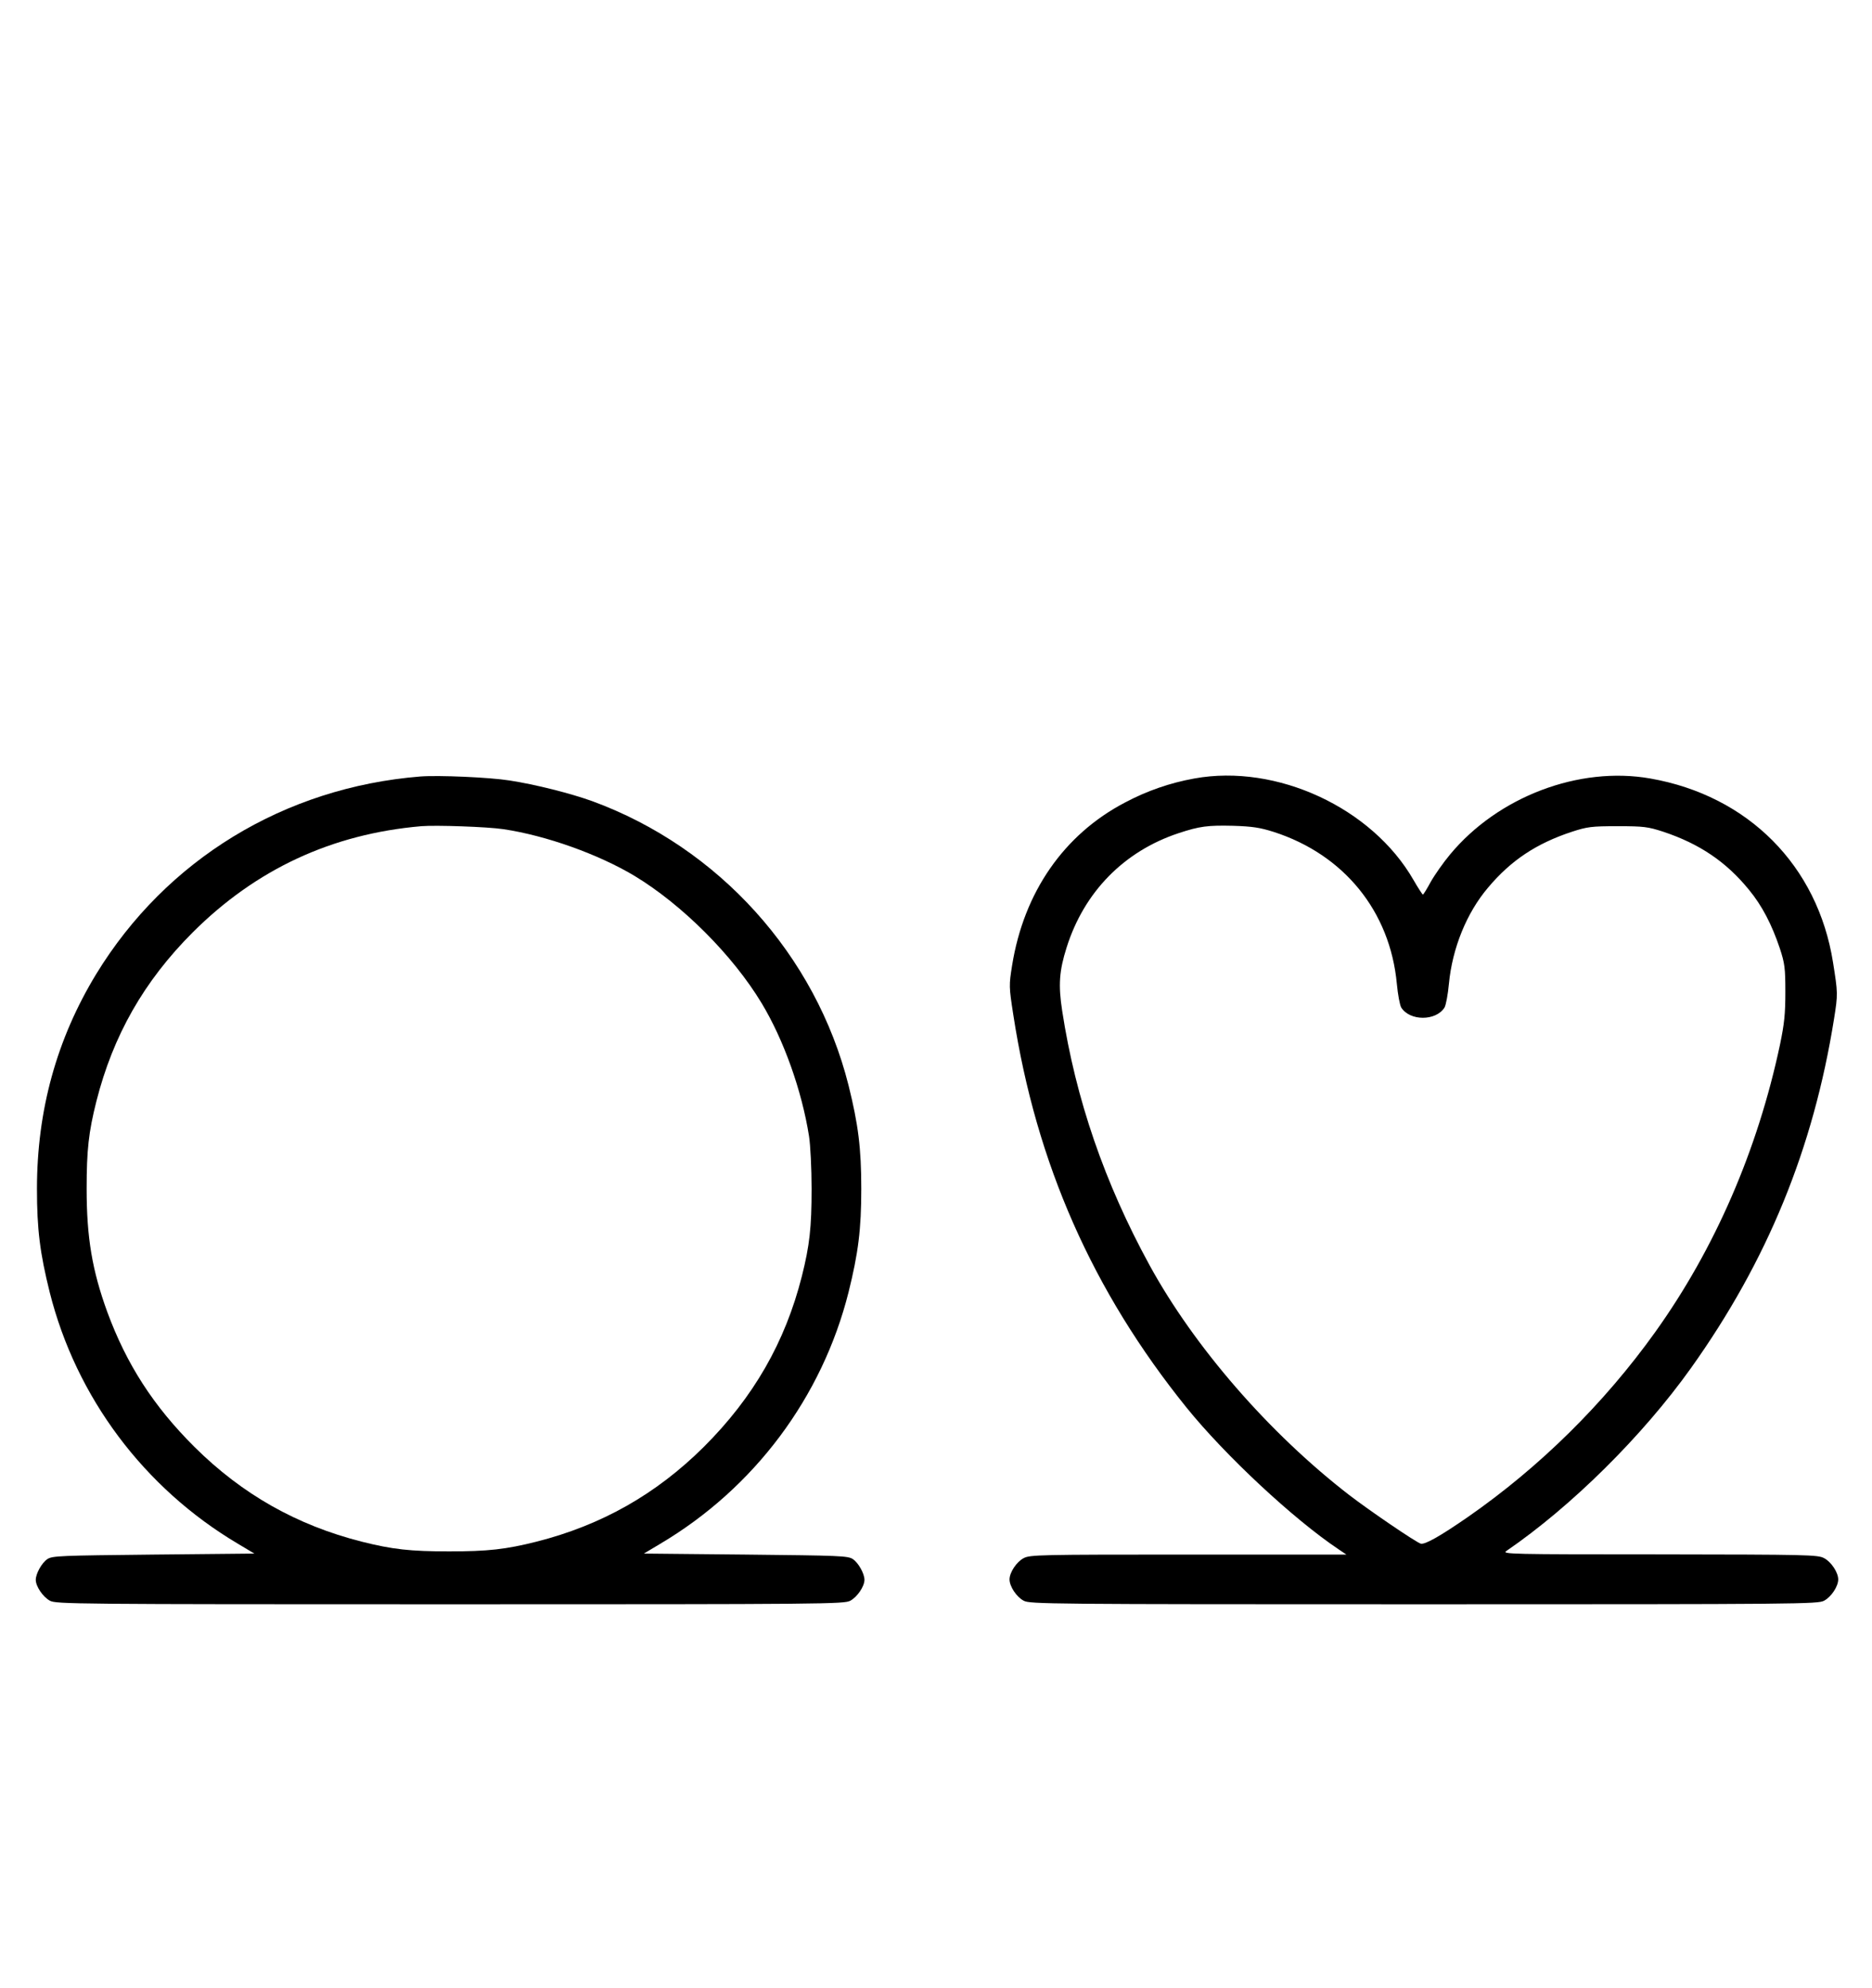 <?xml version="1.0" standalone="no"?>
<!DOCTYPE svg PUBLIC "-//W3C//DTD SVG 20010904//EN"
 "http://www.w3.org/TR/2001/REC-SVG-20010904/DTD/svg10.dtd">
<svg version="1.0" xmlns="http://www.w3.org/2000/svg"
 width="942pt" height="1000pt" viewBox="0 0 942 1000"
 preserveAspectRatio="xMidYMid meet">
<g transform="translate(0,1000) scale(0.1,-0.1)"
fill="#000000" stroke="none">
<path d="M2115 6094 c-684 -55 -1279 -418 -1631 -994 -199 -327 -298 -686
-298 -1080 0 -204 15 -323 64 -520 133 -529 475 -986 948 -1266 l82 -49 -507
-5 c-469 -5 -510 -6 -535 -23 -28 -19 -58 -73 -58 -104 0 -33 36 -86 71 -105
32 -17 115 -18 2014 -18 1899 0 1982 1 2014 18 35 19 71 72 71 105 0 31 -30
85 -58 104 -25 17 -66 18 -540 23 l-512 5 82 49 c473 280 815 737 948 1266 49
197 64 316 64 520 0 204 -15 323 -64 520 -165 656 -654 1197 -1290 1430 -108
39 -286 84 -416 104 -102 16 -357 27 -449 20z m418 -265 c215 -32 478 -126
660 -235 240 -145 495 -400 640 -641 111 -184 202 -440 238 -668 7 -44 13
-163 13 -265 0 -195 -10 -285 -49 -440 -84 -332 -244 -610 -494 -859 -240
-238 -514 -393 -841 -476 -155 -39 -245 -49 -440 -49 -195 0 -285 10 -440 49
-327 83 -601 238 -841 476 -207 206 -342 416 -439 679 -76 209 -104 374 -104
620 0 195 10 285 49 440 84 331 239 604 485 850 318 317 699 495 1150 534 73
6 334 -3 413 -15z"/>
<path d="M6010 6084 c-122 -22 -238 -62 -349 -121 -308 -161 -509 -452 -568
-819 -16 -100 -16 -107 6 -249 115 -747 399 -1390 872 -1976 194 -240 537
-560 764 -712 l40 -27 -795 0 c-751 0 -797 -1 -829 -18 -36 -19 -71 -72 -71
-107 0 -35 35 -88 71 -107 32 -17 115 -18 2014 -18 1899 0 1982 1 2014 18 36
19 71 72 71 107 0 35 -35 88 -71 107 -32 17 -78 18 -829 19 -751 0 -794 1
-770 17 326 223 685 578 929 920 385 540 616 1105 720 1757 20 125 19 131 -5
283 -77 488 -428 840 -920 926 -359 63 -766 -92 -1007 -382 -35 -42 -79 -105
-98 -139 -19 -35 -36 -63 -39 -63 -3 1 -24 33 -47 73 -209 364 -689 586 -1103
511z m400 -269 c353 -114 585 -399 619 -764 5 -54 15 -107 22 -119 43 -69 175
-69 218 0 7 12 17 65 22 119 17 179 89 357 197 484 115 137 243 222 422 281
77 25 98 28 230 28 132 0 153 -3 230 -28 183 -61 317 -152 431 -292 66 -80
115 -175 155 -294 25 -76 28 -100 28 -220 0 -110 -5 -159 -27 -265 -113 -532
-328 -1027 -628 -1446 -257 -359 -581 -679 -944 -931 -139 -96 -215 -139 -236
-133 -27 9 -256 165 -359 244 -403 311 -780 745 -1005 1156 -227 415 -372 837
-440 1280 -20 130 -15 201 22 318 88 280 289 485 564 576 106 35 147 40 274
37 97 -3 136 -9 205 -31z"/>
</g>
</svg>
